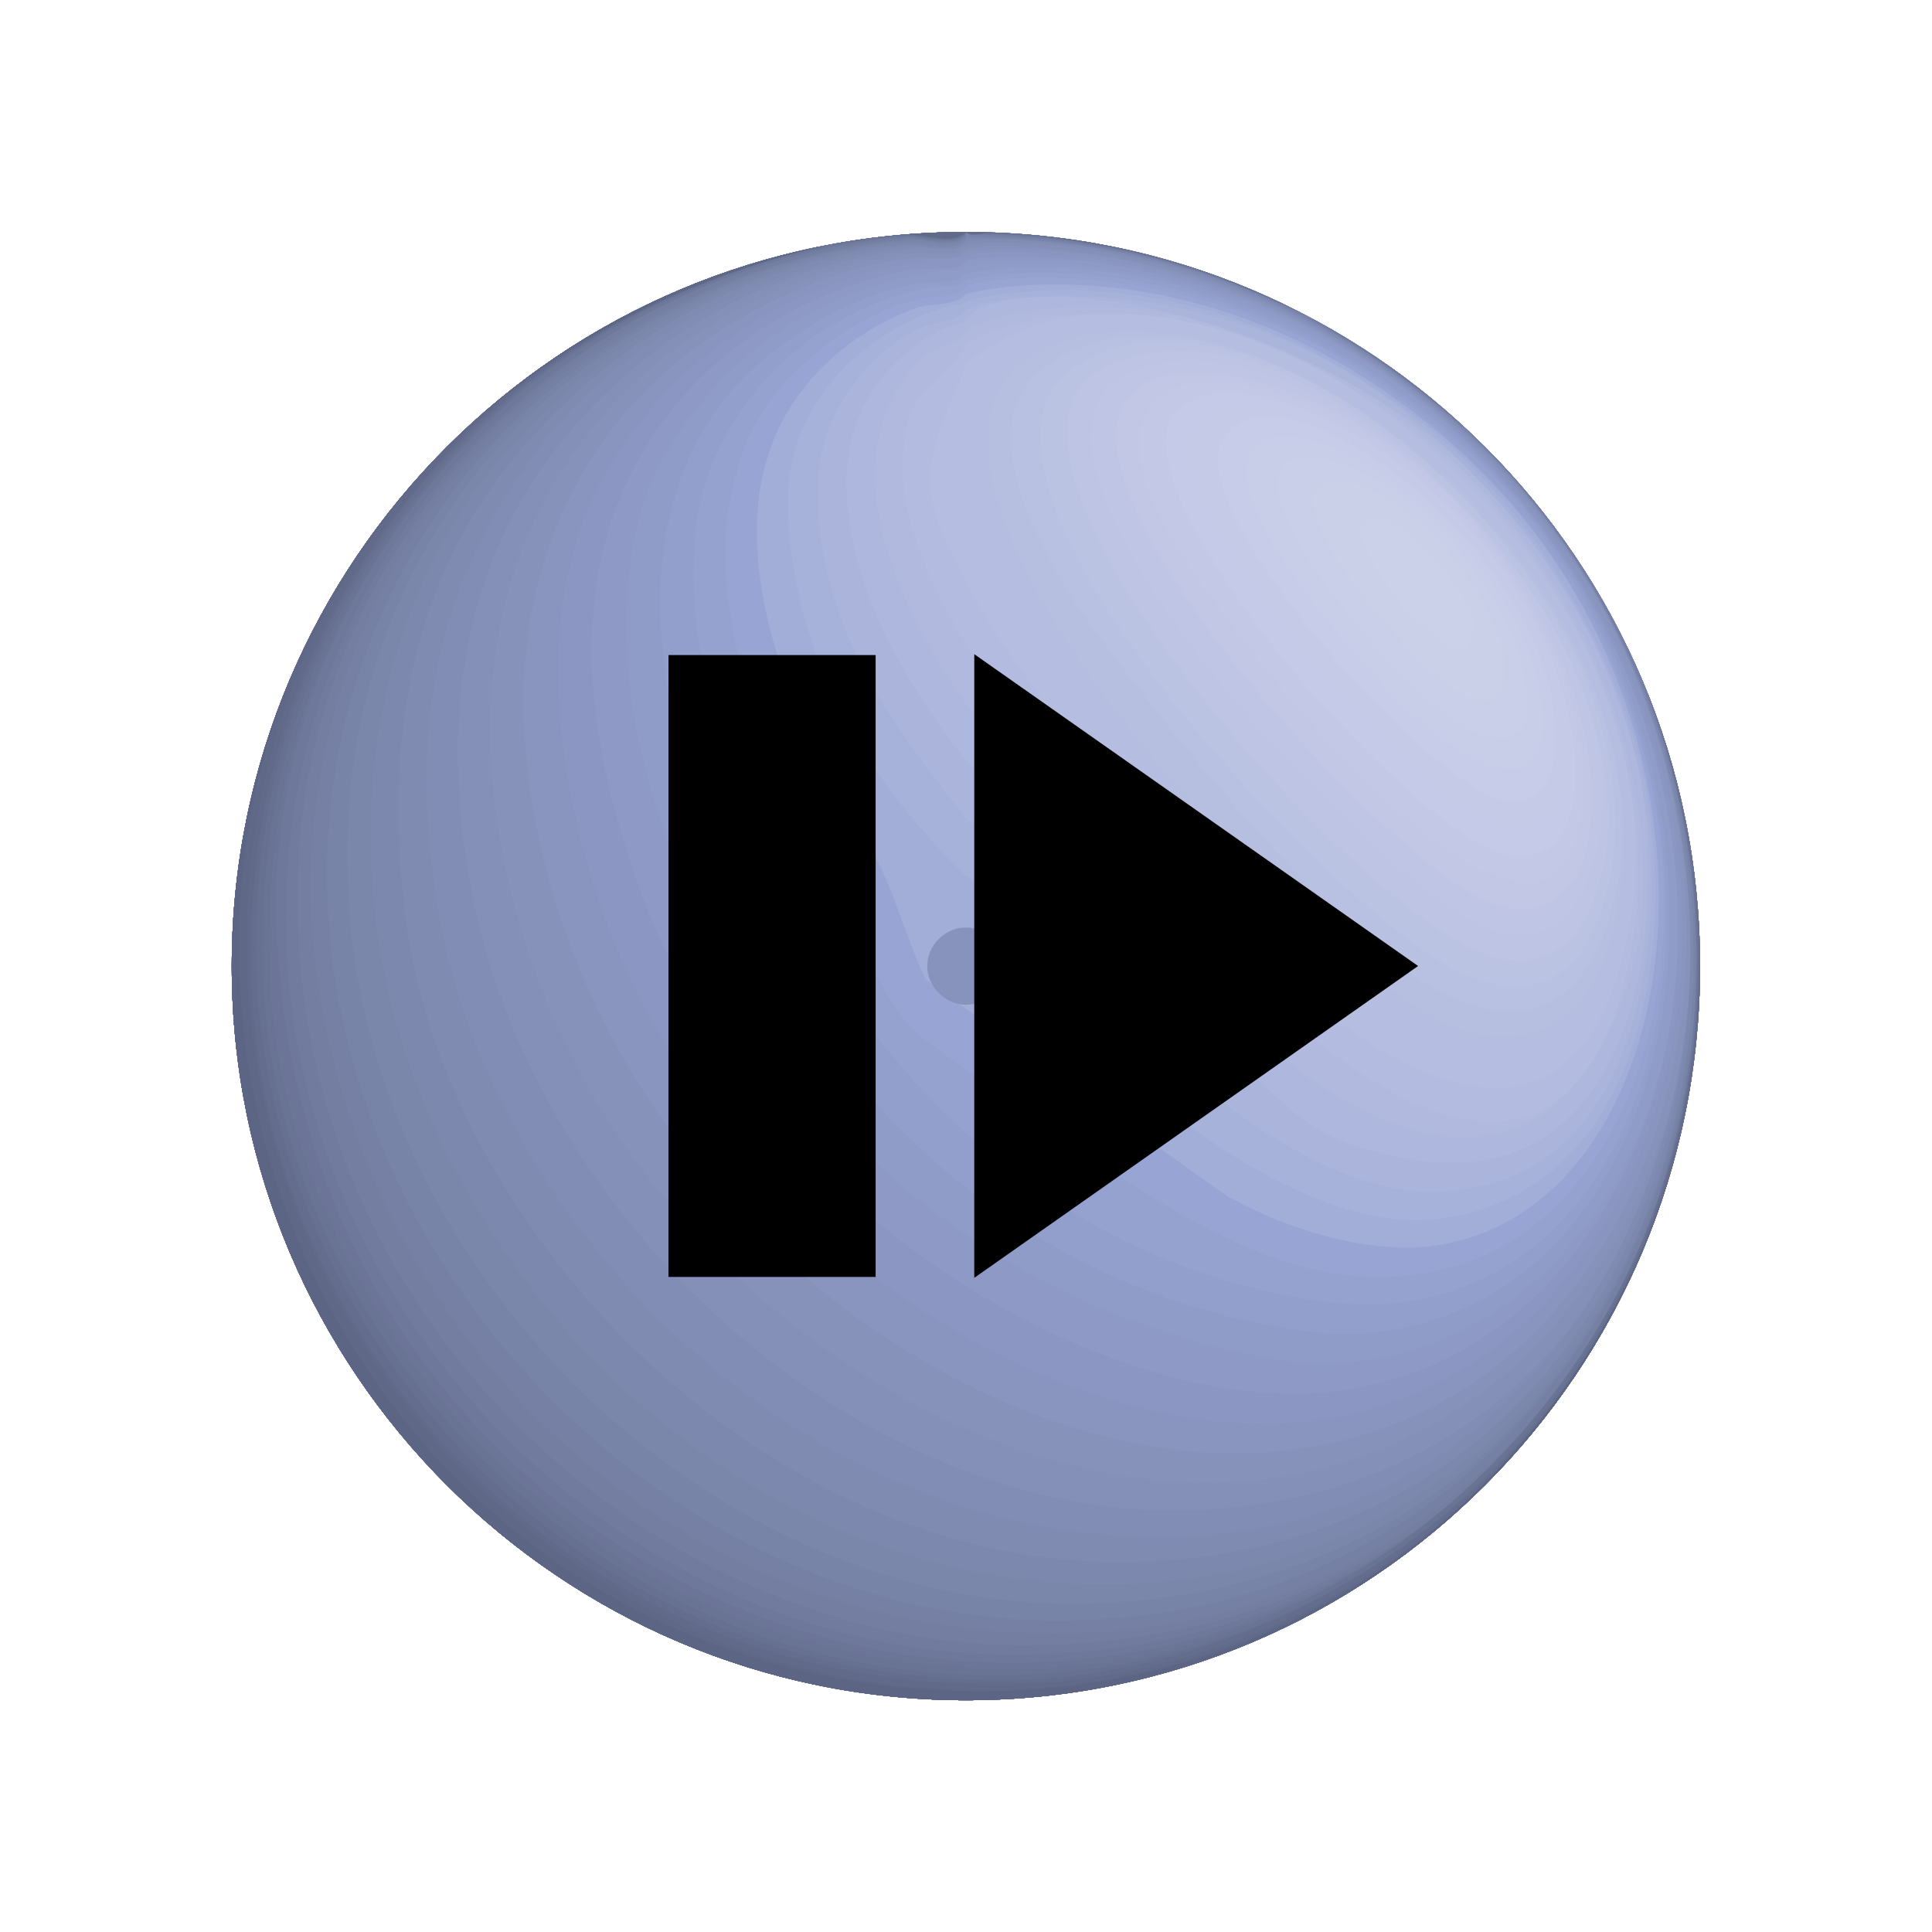 <?xml version="1.0" encoding="utf-8"?>
<!-- Generator: Adobe Illustrator 15.0.2, SVG Export Plug-In . SVG Version: 6.00 Build 0)  -->
<!DOCTYPE svg PUBLIC "-//W3C//DTD SVG 1.1//EN" "http://www.w3.org/Graphics/SVG/1.1/DTD/svg11.dtd">
<svg version="1.1" id="Layer_1" xmlns="http://www.w3.org/2000/svg" xmlns:xlink="http://www.w3.org/1999/xlink" x="0px" y="0px"
	 width="50px" height="50px" viewBox="0 0 50 50" enable-background="new 0 0 50 50" xml:space="preserve">
<g>
	<g>
		<g enable-background="new    ">
			<g enable-background="new    ">
				<defs>
					<path id="SVGID_1_" enable-background="new    " d="M43.996,25.003c0,10.485-8.505,18.999-19,18.999
						C35.491,44.002,43.996,35.488,43.996,25.003z"/>
				</defs>
				<clipPath id="SVGID_2_">
					<use xlink:href="#SVGID_1_"  overflow="visible"/>
				</clipPath>
				<g clip-path="url(#SVGID_2_)" enable-background="new    ">
					<path fill="#646D8D" d="M43.996,25.003c0,0.85-0.056,1.687-0.164,2.507C43.94,26.69,43.996,25.853,43.996,25.003"/>
					<path fill="#626A8A" d="M43.832,27.511c-0.131,0.991-0.338,1.958-0.616,2.895C43.494,29.469,43.701,28.501,43.832,27.511"/>
					<path fill="#5F6886" d="M43.216,30.405c-0.328,1.11-0.756,2.178-1.272,3.193C42.46,32.583,42.888,31.516,43.216,30.405"/>
					<path fill="#5C6583" d="M41.943,33.599c-3.138,6.171-9.548,10.403-16.947,10.403C32.396,44.002,38.806,39.77,41.943,33.599"/>
				</g>
			</g>
			<g enable-background="new    ">
				<defs>
					<path id="SVGID_3_" enable-background="new    " d="M24.997,24.004c0-9.943,0-18,0-18c10.495,0,19,8.505,19,18.999
						c0,10.485-8.505,18.999-19,18.999c-10.494,0-18.999-8.514-18.999-18.999c0-10.494,8.505-18.999,18.999-18.999
						C24.997,6.004,24.997,14.061,24.997,24.004c-0.533-0.011-1.01,0.465-0.999,0.999c-0.014,0.526,0.471,1.011,0.999,0.999
						c0.529,0.013,1.013-0.473,1-0.999C26.007,24.47,25.531,23.994,24.997,24.004z"/>
				</defs>
				<clipPath id="SVGID_4_">
					<use xlink:href="#SVGID_3_"  overflow="visible"/>
				</clipPath>
				<g clip-path="url(#SVGID_4_)" enable-background="new    ">
					<path fill="#B5BEE0" d="M24.997,24.004c0-9.943,0-18,0-18c10.495,0,19,8.505,19,18.999c0,10.485-8.505,18.999-19,18.999
						c-10.494,0-18.999-8.514-18.999-18.999c0-10.494,8.505-18.999,18.999-18.999C24.997,6.004,24.997,14.061,24.997,24.004
						c-0.533-0.011-1.01,0.465-0.999,0.999c-0.014,0.526,0.471,1.011,0.999,0.999c0.529,0.013,1.013-0.473,1-0.999
						C26.007,24.47,25.531,23.994,24.997,24.004"/>
					<path fill="#B5BEE0" d="M24.997,10.41c-0.259,1.957-0.259,1.957,0,2.692c0,3.025,0,6.804,0,10.902
						c-0.533-0.011-1.01,0.465-0.999,0.999c-0.014,0.526,0.471,1.011,0.999,0.999c0.529,0.013,1.013-0.473,1-0.999
						c0.011-0.534-0.465-1.01-1-0.999c0-4.099,0-7.877,0-10.902c0.096,0.252,0.224,0.589,0.32,0.842
						c1.353,2.752,12.748,19.338,16.217,11.512c3.327-7.507-6.37-18.991-14.213-16.833C25.806,9.04,25.101,10.007,24.997,10.41
						c0-2.745,0-4.406,0-4.406c10.495,0,19,8.505,19,18.999c0,10.485-8.505,18.999-19,18.999c-10.494,0-18.999-8.514-18.999-18.999
						c0-10.494,8.505-18.999,18.999-18.999C24.997,6.004,24.997,7.666,24.997,10.41"/>
					<path fill="#B3BCE0" d="M24.997,9.483c-1.194,2.803-1.292,3.031,0,5.571c0,2.636,0,5.692,0,8.951
						c-0.533-0.011-1.01,0.465-0.999,0.999c-0.014,0.526,0.471,1.011,0.999,0.999c0.529,0.013,1.013-0.473,1-0.999
						c0.011-0.534-0.465-1.01-1-0.999c0-3.258,0-6.314,0-8.951c0.151,0.27,0.353,0.629,0.504,0.898
						c6.687,10.236,14.77,16.678,16.582,8.455c2.159-9.8-10.438-19.487-16.626-15.322C25.306,9.187,25.068,9.315,24.997,9.483
						c0-2.187,0-3.479,0-3.479c10.495,0,19,8.505,19,18.999c0,10.485-8.505,18.999-19,18.999c-10.494,0-18.999-8.514-18.999-18.999
						c0-10.494,8.505-18.999,18.999-18.999C24.997,6.004,24.997,7.296,24.997,9.483"/>
					<path fill="#B1BADE" d="M24.997,8.954c-0.355,0.616-1.04,0.952-1.362,1.596c-0.268,0.536-0.268,1.357-0.268,1.667
						c0,1.104,0.548,2.608,1.63,4.471c0,2.235,0,4.711,0,7.317c-0.533-0.011-1.01,0.465-0.999,0.999
						c-0.014,0.526,0.471,1.011,0.999,0.999c0.529,0.013,1.013-0.473,1-0.999c0.011-0.534-0.465-1.01-1-0.999
						c0-2.605,0-5.082,0-7.317c0.063,0.094,0.147,0.218,0.21,0.312c14.147,19.3,16.647,10.345,17.077,7.14
						c0.758-5.658-2.658-10.345-4.796-12.223C30.822,6.061,25.197,8.606,24.997,8.954c0-1.865,0-2.95,0-2.95
						c10.495,0,19,8.505,19,18.999c0,10.485-8.505,18.999-19,18.999c-10.494,0-18.999-8.514-18.999-18.999
						c0-10.494,8.505-18.999,18.999-18.999C24.997,6.004,24.997,7.089,24.997,8.954"/>
					<path fill="#AEB7DD" d="M24.997,8.584c-0.153,0.267-0.619,0.362-0.884,0.518c-0.015,0.008-1.465,0.884-1.465,3.227
						c0,1.624,0.878,3.821,2.35,5.876c0,1.819,0,3.77,0,5.799c-0.533-0.011-1.01,0.465-0.999,0.999
						c-0.014,0.526,0.471,1.011,0.999,0.999c0.529,0.013,1.013-0.473,1-0.999c0.011-0.534-0.465-1.01-1-0.999
						c0-2.029,0-3.98,0-5.799c0.142,0.164,0.33,0.383,0.471,0.548c14.082,19.564,16.786,6.399,16.895,5.83
						c0.645-3.394-0.59-8.823-4.821-12.721C31.595,6.383,25.28,8.091,24.997,8.584c0-1.638,0-2.58,0-2.58
						c10.495,0,19,8.505,19,18.999c0,10.485-8.505,18.999-19,18.999c-10.494,0-18.999-8.514-18.999-18.999
						c0-10.494,8.505-18.999,18.999-18.999C24.997,6.004,24.997,6.947,24.997,8.584"/>
					<path fill="#ABB5DC" d="M24.997,8.289c-0.086,0.125-0.331,0.125-0.473,0.179c-0.026,0.01-2.618,1.026-2.618,4.02
						c0,1.505,0.536,3.974,3.091,7.189c0,1.386,0,2.835,0,4.327c-0.533-0.011-1.01,0.465-0.999,0.999
						c-0.014,0.526,0.471,1.011,0.999,0.999c0.529,0.013,1.013-0.473,1-0.999c0.011-0.534-0.465-1.01-1-0.999
						c0-1.492,0-2.941,0-4.327c0.116,0.122,0.271,0.285,0.387,0.407c8.219,9.239,8.219,9.239,10.574,9.808
						c5.662,1.365,6.498-4.477,6.608-5.662C43.94,9.419,26.504,6.106,24.997,8.289c0-1.455,0-2.285,0-2.285
						c10.495,0,19,8.505,19,18.999c0,10.485-8.505,18.999-19,18.999c-10.494,0-18.999-8.514-18.999-18.999
						c0-10.494,8.505-18.999,18.999-18.999C24.997,6.004,24.997,6.834,24.997,8.289"/>
					<path fill="#A7B2DA" d="M24.997,8.036c-0.201,0.293-0.773,0.3-1.105,0.429c-0.891,0.345-2.729,1.834-2.729,4.231
						c0,3.633,2.126,6.313,3.834,8.468c0,0.925,0,1.875,0,2.841c-0.533-0.011-1.01,0.465-0.999,0.999
						c-0.014,0.526,0.471,1.011,0.999,0.999c0.529,0.013,1.013-0.473,1-0.999c0.011-0.534-0.465-1.01-1-0.999
						c0-0.967,0-1.916,0-2.841c0.086,0.077,0.202,0.181,0.289,0.258c2.137,2.08,3.57,4.776,5.877,6.707
						c2.85,2.384,4.95,2.651,5.343,2.682c5.805,0.436,6.241-6.073,6.237-8.078c-0.005-2.042-0.614-7.287-6.168-11.886
						C31.507,6.649,25.237,7.684,24.997,8.036c0-1.298,0-2.031,0-2.031c10.495,0,19,8.505,19,18.999
						c0,10.485-8.505,18.999-19,18.999c-10.494,0-18.999-8.514-18.999-18.999c0-10.494,8.505-18.999,18.999-18.999
						C24.997,6.004,24.997,6.738,24.997,8.036"/>
					<path fill="#A3AED8" d="M24.997,7.811c-0.075,0.097-0.277,0.071-0.395,0.102c-1.691,0.434-4.208,2.137-4.208,5.049
						c0,1.967,0.598,5.843,4.603,9.705c0,0.442,0,0.888,0,1.338c-0.533-0.011-1.01,0.465-0.999,0.999
						c-0.014,0.526,0.471,1.011,0.999,0.999c0.529,0.013,1.013-0.473,1-0.999c0.011-0.534-0.465-1.01-1-0.999
						c0-0.45,0-0.896,0-1.338c0.054,0.033,0.126,0.077,0.181,0.11c1.256,0.911,1.256,0.911,2.253,2.784
						c1.512,2.838,6.548,6.325,9.627,6.002c4.805-0.503,6.288-5.697,5.627-10.621c-0.42-3.126-2.532-7.535-6.304-10.335
						C30.456,6.208,25.024,7.774,24.997,7.811c0-1.157,0-1.806,0-1.806c10.495,0,19,8.505,19,18.999
						c0,10.485-8.505,18.999-19,18.999c-10.494,0-18.999-8.514-18.999-18.999c0-10.494,8.505-18.999,18.999-18.999
						C24.997,6.004,24.997,6.653,24.997,7.811"/>
					<path fill="#98A5D4" d="M24.997,7.613c-0.23,0.303-0.856,0.236-1.223,0.337c-0.04,0.011-3.928,1.198-4.171,5.345
						c-0.177,3.015,1.416,6.233,2.783,8.402c0.714,1.133,1.003,2.449,1.568,3.646c0.008,0.018,7.56,5.477,7.853,5.637
						c2.476,1.354,4.457,1.322,4.829,1.302c7.174-0.39,9.085-13.412,1.111-20.637C31.446,5.936,25.03,7.568,24.997,7.613
						c0-1.033,0-1.609,0-1.609c10.495,0,19,8.505,19,18.999c0,10.485-8.505,18.999-19,18.999c-10.494,0-18.999-8.514-18.999-18.999
						c0-10.494,8.505-18.999,18.999-18.999C24.997,6.004,24.997,6.58,24.997,7.613"/>
					<path fill="#95A1CF" d="M24.997,7.426c-0.238,0.305-0.875,0.221-1.25,0.316c-1.943,0.491-3.97,2.257-4.518,3.937
						c-0.404,1.239-1.246,3.817,1.354,9.267c2.58,5.407,2.58,5.407,3.738,6.243c5.802,4.186,8.999,6.492,12.828,5.709
						c7.375-1.508,9.008-16.063-1.828-23.23C30.522,6.494,25.195,7.171,24.997,7.426c0-0.916,0-1.422,0-1.422
						c10.495,0,19,8.505,19,18.999c0,10.485-8.505,18.999-19,18.999c-10.494,0-18.999-8.514-18.999-18.999
						c0-10.494,8.505-18.999,18.999-18.999C24.997,6.004,24.997,6.511,24.997,7.426"/>
					<path fill="#929ECB" d="M24.997,7.249c-0.193,0.234-0.695,0.138-0.993,0.197c-0.926,0.184-4.064,1.053-5.55,4.502
						c-0.422,0.981-1.193,3.793,0.767,8.712c5.329,13.377,16.229,13.111,16.34,13.106c8.846-0.344,10.343-14.886,2.288-22.228
						C31.544,5.792,25.031,7.206,24.997,7.249c0-0.804,0-1.245,0-1.245c10.495,0,19,8.505,19,18.999
						c0,10.485-8.505,18.999-19,18.999c-10.494,0-18.999-8.514-18.999-18.999c0-10.494,8.505-18.999,18.999-18.999
						C24.997,6.004,24.997,6.445,24.997,7.249"/>
					<path fill="#909CC8" d="M24.997,7.082c-0.257,0.313-0.926,0.18-1.323,0.257c-1.959,0.38-4.528,1.91-5.645,4.097
						c-1.601,3.133-0.87,6.755,0.024,9.241c4.971,13.815,16.704,13.859,16.821,13.856c9.45-0.279,11.425-15.351,3.018-23.039
						C31.547,5.693,25.031,7.04,24.997,7.082c0-0.697,0-1.078,0-1.078c10.495,0,19,8.505,19,18.999c0,10.485-8.505,18.999-19,18.999
						c-10.494,0-18.999-8.514-18.999-18.999c0-10.494,8.505-18.999,18.999-18.999C24.997,6.004,24.997,6.385,24.997,7.082"/>
					<path fill="#8E9AC5" d="M24.997,6.92c-0.122,0.14-0.429,0.062-0.613,0.088c-3.193,0.459-5.633,2.111-7.253,4.91
						c-0.965,1.667-1.392,5.063-0.169,8.888c4.386,13.724,16.982,14.498,17.107,14.497c9.404-0.062,13.424-14.202,4.08-23.636
						C32.558,6.021,25.178,6.71,24.997,6.92c0-0.594,0-0.916,0-0.916c10.495,0,19,8.505,19,18.999c0,10.485-8.505,18.999-19,18.999
						c-10.494,0-18.999-8.514-18.999-18.999c0-10.494,8.505-18.999,18.999-18.999C24.997,6.004,24.997,6.326,24.997,6.92"/>
					<path fill="#8B97C2" d="M24.997,6.762c-0.271,0.316-0.959,0.15-1.371,0.214c-0.799,0.125-4.896,0.952-7.119,4.946
						c-2.24,4.027-0.741,8.667-0.177,10.415c3.035,9.391,12.599,14.297,18.119,13.68c9.811-1.097,12.942-16.805,2.429-25.543
						C31.534,6.033,25.138,6.596,24.997,6.762c0-0.493,0-0.758,0-0.758c10.495,0,19,8.505,19,18.999
						c0,10.485-8.505,18.999-19,18.999c-10.494,0-18.999-8.514-18.999-18.999c0-10.494,8.505-18.999,18.999-18.999
						C24.997,6.004,24.997,6.269,24.997,6.762"/>
					<path fill="#8995BF" d="M24.997,6.622c-0.06,0.066-0.207,0.02-0.296,0.028c-2.198,0.208-6.272,1.178-8.869,5.329
						c-1.113,1.779-2.129,5.016-0.647,10.328c2.546,9.125,11.655,14.974,18.237,14.517c10.615-0.738,14.563-17.161,3.485-26.385
						C31.592,6.013,25.142,6.462,24.997,6.622c0-0.402,0-0.617,0-0.617c10.495,0,19,8.505,19,18.999
						c0,10.485-8.505,18.999-19,18.999c-10.494,0-18.999-8.514-18.999-18.999c0-10.494,8.505-18.999,18.999-18.999
						C24.997,6.004,24.997,6.219,24.997,6.622"/>
					<path fill="#8792BB" d="M24.997,6.504c-0.285,0.321-0.996,0.12-1.422,0.171c-2.424,0.292-5.937,1.88-7.921,4.675
						c-2.053,2.892-2.606,6.467-1.645,10.627c2.206,9.539,11.183,15.785,18.183,15.633c11.91-0.257,15.667-17.183,5.825-26.248
						C31.746,5.589,25.031,6.465,24.997,6.504c0-0.327,0-0.5,0-0.5c10.495,0,19,8.505,19,18.999c0,10.485-8.505,18.999-19,18.999
						c-10.494,0-18.999-8.514-18.999-18.999c0-10.494,8.505-18.999,18.999-18.999C24.997,6.004,24.997,6.178,24.997,6.504"/>
					<path fill="#8490B8" d="M24.997,6.399C24.71,6.72,24,6.514,23.572,6.563c-0.562,0.064-5.574,0.754-8.638,5.032
						c-2.197,3.068-2.787,6.87-1.753,11.302c2.331,9.987,12.022,16.14,19.263,15.415c11.64-1.166,16.286-18.054,4.501-27.922
						C31.53,5.854,25.027,6.364,24.997,6.399c0-0.258,0-0.395,0-0.395c10.495,0,19,8.505,19,18.999c0,10.485-8.505,18.999-19,18.999
						c-10.494,0-18.999-8.514-18.999-18.999c0-10.494,8.505-18.999,18.999-18.999C24.997,6.004,24.997,6.141,24.997,6.399"/>
					<path fill="#828DB5" d="M24.997,6.326c-0.185,0.199-0.633,0.046-0.905,0.065c-1.398,0.101-6.229,0.773-9.665,5.174
						c-2.302,2.949-3.069,6.724-2.279,11.221c1.567,8.924,10.26,16.541,18.602,16.299c14.226-0.412,17.021-18.793,7.301-27.757
						C31.786,5.551,25.032,6.288,24.997,6.326c0-0.211,0-0.322,0-0.322c10.495,0,19,8.505,19,18.999
						c0,10.485-8.505,18.999-19,18.999c-10.494,0-18.999-8.514-18.999-18.999c0-10.494,8.505-18.999,18.999-18.999
						C24.997,6.004,24.997,6.115,24.997,6.326"/>
					<path fill="#808BB2" d="M24.997,6.269c-0.302,0.328-1.036,0.087-1.48,0.125c-2.354,0.199-6.786,1.671-9.347,4.917
						c-2.783,3.526-3.655,7.306-2.827,12.257c1.355,8.098,9.417,16.54,19.257,16.198c13.107-0.456,17.92-18.803,7.465-28.452
						C31.769,5.502,25.031,6.23,24.997,6.269c0-0.174,0-0.264,0-0.264c10.495,0,19,8.505,19,18.999c0,10.485-8.505,18.999-19,18.999
						c-10.494,0-18.999-8.514-18.999-18.999c0-10.494,8.505-18.999,18.999-18.999C24.997,6.004,24.997,6.095,24.997,6.269"/>
					<path fill="#7D88AF" d="M24.997,6.216c-0.303,0.328-1.039,0.083-1.484,0.119c-1.832,0.146-6.498,0.982-10.255,5.575
						c-2.485,3.039-3.406,7.078-2.736,12.004c1.104,8.127,9.517,16.911,19.122,16.5c14.985-0.642,18.424-19.892,8.435-29.115
						C31.771,5.476,25.031,6.179,24.997,6.216c0-0.14,0-0.212,0-0.212c10.495,0,19,8.505,19,18.999c0,10.485-8.505,18.999-19,18.999
						c-10.494,0-18.999-8.514-18.999-18.999c0-10.494,8.505-18.999,18.999-18.999C24.997,6.004,24.997,6.077,24.997,6.216"/>
					<path fill="#7B86AB" d="M24.997,6.17c-0.305,0.328-1.042,0.079-1.489,0.112c-1.852,0.14-6.589,0.965-10.577,5.604
						c-1.227,1.428-3.995,5.458-3.193,12.034c1.044,8.56,9.131,17.463,19.505,17.074c14.289-0.535,19.91-19.414,8.846-29.706
						C31.944,5.573,25.032,6.132,24.997,6.17c10.495-0.166,19,8.339,19,18.833c0,10.485-8.505,18.999-19,18.999
						c-10.494,0-18.999-8.514-18.999-18.999c0-10.494,8.505-18.999,18.999-18.999C24.997,6.004,24.997,6.061,24.997,6.17"/>
					<path fill="#7883A8" d="M24.997,6.139c-0.26,0.275-0.883,0.05-1.261,0.071c-1.487,0.084-6.671,0.727-10.943,5.483
						c-1.325,1.475-4.34,5.615-3.729,12.187c0.903,9.703,9.885,17.934,19.222,17.617c16.077-0.549,20.272-20.544,9.811-30.217
						C31.797,5.456,25.032,6.102,24.997,6.139c10.495-0.135,19,8.37,19,18.864c0,10.485-8.505,18.999-19,18.999
						c-10.494,0-18.999-8.514-18.999-18.999c0-10.494,8.505-18.999,18.999-18.999C24.997,6.004,24.997,6.05,24.997,6.139"/>
					<path fill="#7680A5" d="M24.997,6.112c-0.313,0.333-1.064,0.064-1.521,0.091c-1.024,0.062-6.361,0.609-10.799,5.36
						C11.585,12.731,8.061,17.062,8.5,23.77c0.644,9.819,9.274,18.14,18.845,18.17c15.362,0.047,22.237-19.021,10.979-30.451
						C32.59,5.665,25.036,6.07,24.997,6.112c10.495-0.108,19,8.397,19,18.891c0,10.485-8.505,18.999-19,18.999
						c-10.494,0-18.999-8.514-18.999-18.999c0-10.494,8.505-18.999,18.999-18.999C24.997,6.004,24.997,6.041,24.997,6.112"/>
					<path fill="#737EA1" d="M24.997,6.088c-0.315,0.333-1.069,0.061-1.527,0.086c-0.257,0.015-6.338,0.412-10.913,5.299
						C7.833,16.52,7.938,22.458,8.083,24.158c0.899,10.566,9.68,18.518,19.99,18.101c15.2-0.614,21.578-20.31,10.034-30.991
						C31.793,5.425,25.032,6.051,24.997,6.088c10.495-0.083,19,8.421,19,18.916c0,10.485-8.505,18.999-19,18.999
						c-10.494,0-18.999-8.514-18.999-18.999c0-10.494,8.505-18.999,18.999-18.999C24.997,6.004,24.997,6.033,24.997,6.088"/>
					<path fill="#717B9E" d="M24.997,6.067c-0.317,0.334-1.073,0.057-1.532,0.082C15.461,6.575,7.223,13.906,7.714,24.14
						C8.252,35.349,17.99,42.724,26.749,42.579c17.418-0.286,22.452-21.05,11.363-31.315C31.796,5.417,25.032,6.03,24.997,6.067
						c10.495-0.063,19,8.442,19,18.937c0,10.485-8.505,18.999-19,18.999c-10.494,0-18.999-8.514-18.999-18.999
						c0-10.494,8.505-18.999,18.999-18.999C24.997,6.004,24.997,6.025,24.997,6.067"/>
					<path fill="#6E789B" d="M24.997,6.049c-0.318,0.334-1.076,0.054-1.537,0.077c-0.658,0.033-6.563,0.468-11.285,5.444
						c-3.257,3.432-4.991,8.171-4.757,13.003C7.91,34.766,16.773,43.12,26.772,42.818c17.256-0.521,22.299-21.412,11.342-31.557
						C31.796,5.411,25.032,6.012,24.997,6.049c10.495-0.044,19,8.46,19,18.955c0,10.485-8.505,18.999-19,18.999
						c-10.494,0-18.999-8.514-18.999-18.999c0-10.494,8.505-18.999,18.999-18.999C24.997,6.004,24.997,6.02,24.997,6.049"/>
					<path fill="#6C7597" d="M24.997,6.033c-0.319,0.335-1.079,0.052-1.542,0.074C14.373,6.542,6.761,14.955,7.164,24.112
						C7.7,36.269,17.48,43.273,26.626,43.022c16.206-0.445,23.506-20.631,11.489-31.763C31.797,5.407,25.032,5.997,24.997,6.033
						c10.495-0.029,19,8.476,19,18.97c0,10.485-8.505,18.999-19,18.999c-10.494,0-18.999-8.514-18.999-18.999
						c0-10.494,8.505-18.999,18.999-18.999C24.997,6.004,24.997,6.014,24.997,6.033"/>
					<path fill="#B7BFE1" d="M37.783,26.633c-3.427-1.096-16.166-14.434-10.998-17.456c5.157-3.016,17.28,5.567,14.945,14.965
						C41.189,26.318,39.714,27.25,37.783,26.633"/>
					<path fill="#697394" d="M24.997,6.021c-0.32,0.335-1.081,0.049-1.544,0.07c-3.326,0.152-8.305,2.044-11.387,5.364
						c-4.833,5.207-5.208,10.46-5.069,13.958c0.298,7.549,7.231,17.928,19.471,17.78c11.337-0.138,21.192-12.138,16.101-25.43
						c0.92,2.231,1.428,4.676,1.428,7.239c0,10.485-8.505,18.999-19,18.999c-10.494,0-18.999-8.514-18.999-18.999
						c0-10.494,8.505-18.999,18.999-18.999C24.997,6.004,24.997,6.01,24.997,6.021"/>
					<path fill="#B9C1E2" d="M37.853,25.928c-3.691-1.354-9.971-10.234-10.025-10.321c-2.076-3.313-2.21-5.33-0.422-6.348
						c5.445-3.101,17.053,7.059,14.111,14.865C40.825,25.958,39.593,26.565,37.853,25.928"/>
					<path fill="#677091" d="M24.997,6.013c-0.321,0.335-1.083,0.047-1.547,0.068c-3.355,0.147-8.358,2.025-11.427,5.33
						c-2.402,2.586-5.554,6.869-5.196,14.168c0.437,8.918,8.756,18.398,19.997,17.746c11.004-0.64,18.721-10.635,16.851-21.827
						c0.212,1.136,0.322,2.308,0.322,3.505c0,10.485-8.505,18.999-19,18.999c-10.494,0-18.999-8.514-18.999-18.999
						c0-10.494,8.505-18.999,18.999-18.999C24.997,6.004,24.997,6.007,24.997,6.013"/>
					<path fill="#BBC3E3" d="M37.884,25.206c-3.159-1.351-14.472-13.283-9.866-15.842c5.115-2.842,15.79,6.635,13.451,14.102
						C41.056,24.783,40.099,26.154,37.884,25.206"/>
					<path fill="#646D8D" d="M24.997,6.007c-0.322,0.336-1.084,0.046-1.549,0.065c-0.684,0.029-6.826,0.433-11.789,5.633
						c-1.992,2.087-5.293,6.621-5.016,13.533c0.362,9.041,8.056,18.581,19.854,18.228c6.663-0.2,17.304-5.499,17.495-18.867
						c0.003,0.135,0.004,0.27,0.004,0.405c0,10.485-8.505,18.999-19,18.999c-10.494,0-18.999-8.514-18.999-18.999
						c0-10.494,8.505-18.999,18.999-18.999C24.997,6.004,24.997,6.005,24.997,6.007"/>
					<path fill="#BDC4E4" d="M38.724,24.788c-3.231-0.693-14.494-13.175-10.095-15.294c5.27-2.54,14.577,7.171,12.767,13.32
						C41.203,23.47,40.69,25.21,38.724,24.788"/>
					<path fill="#626A8A" d="M24.997,6.004c-0.323,0.336-1.086,0.044-1.551,0.063c-3.873,0.158-8.815,2.421-11.498,5.264
						c-1.575,1.67-5.759,6.104-5.432,14.261c0.36,8.97,8.105,18.396,19.99,17.983c7.528-0.262,15.897-5.864,17.327-16.067
						c-1.227,9.302-9.191,16.493-18.835,16.493c-10.494,0-18.999-8.514-18.999-18.999C5.998,14.509,14.503,6.004,24.997,6.004
						L24.997,6.004"/>
					<path fill="#BFC6E5" d="M38.695,24.093c-2.668-0.719-13.791-12.39-9.465-14.447c4.491-2.135,14.164,6.697,11.923,12.944
						C40.941,23.181,40.445,24.564,38.695,24.093"/>
					<path fill="#C1C7E5" d="M38.631,23.387c-2.51-0.785-12.894-11.914-8.794-13.561c1.62-0.651,5.579,0.447,8.346,3.715
						c3.716,4.387,3.19,8.269,2.579,9.187C40.4,23.27,39.864,23.772,38.631,23.387"/>
					<path fill="#5F6886" d="M21.28,6.368C2.764,10.831,2.054,33.074,16.136,41.274c9.342,5.439,22.907,1.951,27.078-10.861
						c-2.33,7.854-9.604,13.589-18.217,13.589c-10.494,0-18.999-8.514-18.999-18.999c0-9.704,7.271-17.707,16.664-18.857
						C22.247,6.213,21.691,6.286,21.28,6.368"/>
					<path fill="#C2C8E6" d="M39.344,22.861c-2.807-0.624-6.306-4.951-8.746-8.472c-0.098-0.142-2.378-3.477-0.146-4.353
						c1.445-0.567,5.057,0.517,7.655,3.57c4.122,4.841,2.579,8.395,2.561,8.428C40.332,22.641,39.813,22.965,39.344,22.861"/>
					<path fill="#5C6583" d="M17.809,7.412c-16.728,7.214-14.252,29.072,0.107,34.92c7.578,3.087,18.325,1.679,24.014-8.705
						c-3.144,6.155-9.545,10.375-16.933,10.375c-10.494,0-18.999-8.514-18.999-18.999c0-8.506,5.587-15.705,13.292-18.127l0,0
						C18.846,7.036,18.243,7.224,17.809,7.412"/>
					<path fill="#C4CAE7" d="M39.235,22.164c-2.373-0.123-10.461-9.374-8.855-11.433c1.65-2.118,9.596,2.012,10.369,8.692
						C40.783,19.713,41.026,22.256,39.235,22.164"/>
					<path fill="#C5CBE7" d="M39.151,21.465c-0.684,0.099-3.021-1.466-5.873-5.138c-2.123-2.735-2.885-4.532-2.263-5.339
						c1.647-2.136,9.194,2.529,9.537,8.375C40.663,21.247,39.717,21.384,39.151,21.465"/>
					<path fill="#C7CCE8" d="M38.862,20.693c-1.723-0.285-8.48-7.586-7.177-9.398c1.498-2.082,8.101,2.724,8.536,7.229
						C40.458,20.957,39.257,20.759,38.862,20.693"/>
					<path fill="#C8CEE8" d="M39.357,19.916c-0.751-0.009-1.779-0.021-4.616-3.382c-1.969-2.333-2.848-4.153-2.35-4.87
						c1.035-1.492,6.299,1.694,7.397,5.926c0.05,0.193,0.465,1.901-0.403,2.316C39.378,19.91,39.366,19.915,39.357,19.916"/>
					<path fill="#C9CFE9" d="M38.202,18.967c-0.643-0.203-2.464-1.893-3.847-3.769c-1.26-1.709-1.438-2.73-1.207-3.085
						c0.582-0.898,2.65,0.353,3.33,0.862c1.349,1.011,2.579,3.069,2.76,3.705c0.588,2.062,0.21,2.219-0.19,2.387
						C38.813,19.165,38.446,19.044,38.202,18.967"/>
					<path fill="#CBD0E9" d="M37.604,17.805c-0.689-0.309-4.127-4.113-3.559-5.077c0.649-1.102,4.029,1.126,4.854,4.149
						c0.101,0.367,0.059,1.097-0.297,1.234C38.312,18.224,37.891,17.933,37.604,17.805"/>
					<path fill="#CCD1EA" d="M37.045,16.359c-1.356-1.023-1.878-2.634-1.847-2.69c0.122-0.214,0.605-0.342,0.798-0.189
						c0.352,0.279,0.844,0.634,1.135,0.976c0.01,0.012,0.993,1.266,1.006,1.546c0.011,0.258-0.03,0.723-0.271,0.816
						C37.603,16.921,37.271,16.529,37.045,16.359"/>
					<path fill="#697394" d="M33.808,8.166c-1.781-0.846-4.473-2.125-8.811-2.145c3.677-0.017,7.111,1.027,10.019,2.835
						C34.653,8.649,34.178,8.359,33.808,8.166"/>
					<path fill="#677091" d="M30.484,6.809c-1.56-0.401-3.032-0.781-5.488-0.796c2.293-0.008,4.492,0.398,6.527,1.142
						C31.212,7.051,30.8,6.902,30.484,6.809"/>
					<path fill="#646D8D" d="M26.881,6.097c-0.564-0.045-1.319-0.086-1.885-0.09c1.215-0.002,2.403,0.111,3.554,0.329
						c-0.452-0.066-1.055-0.155-1.507-0.222C26.995,6.109,26.93,6.101,26.881,6.097"/>
					<path fill="#626A8A" d="M24.997,6.004c0.228,0,0.454,0.004,0.679,0.012C25.472,6.013,25.14,6.15,24.997,6.004"/>
				</g>
			</g>
			<g>
				<path fill="#8893BD" d="M24.997,24.004c0.535-0.011,1.01,0.465,1,0.999c0.014,0.525-0.47,1.011-1,0.999
					c-0.528,0.013-1.012-0.473-0.999-0.999C23.987,24.47,24.463,23.993,24.997,24.004z"/>
			</g>
		</g>
	</g>
</g>
<g>
	<rect x="17.3" y="16.953" width="5.361" height="16.094"/>
	<polygon points="25.214,16.93 36.7,25 25.214,33.07 	"/>
</g>
</svg>
